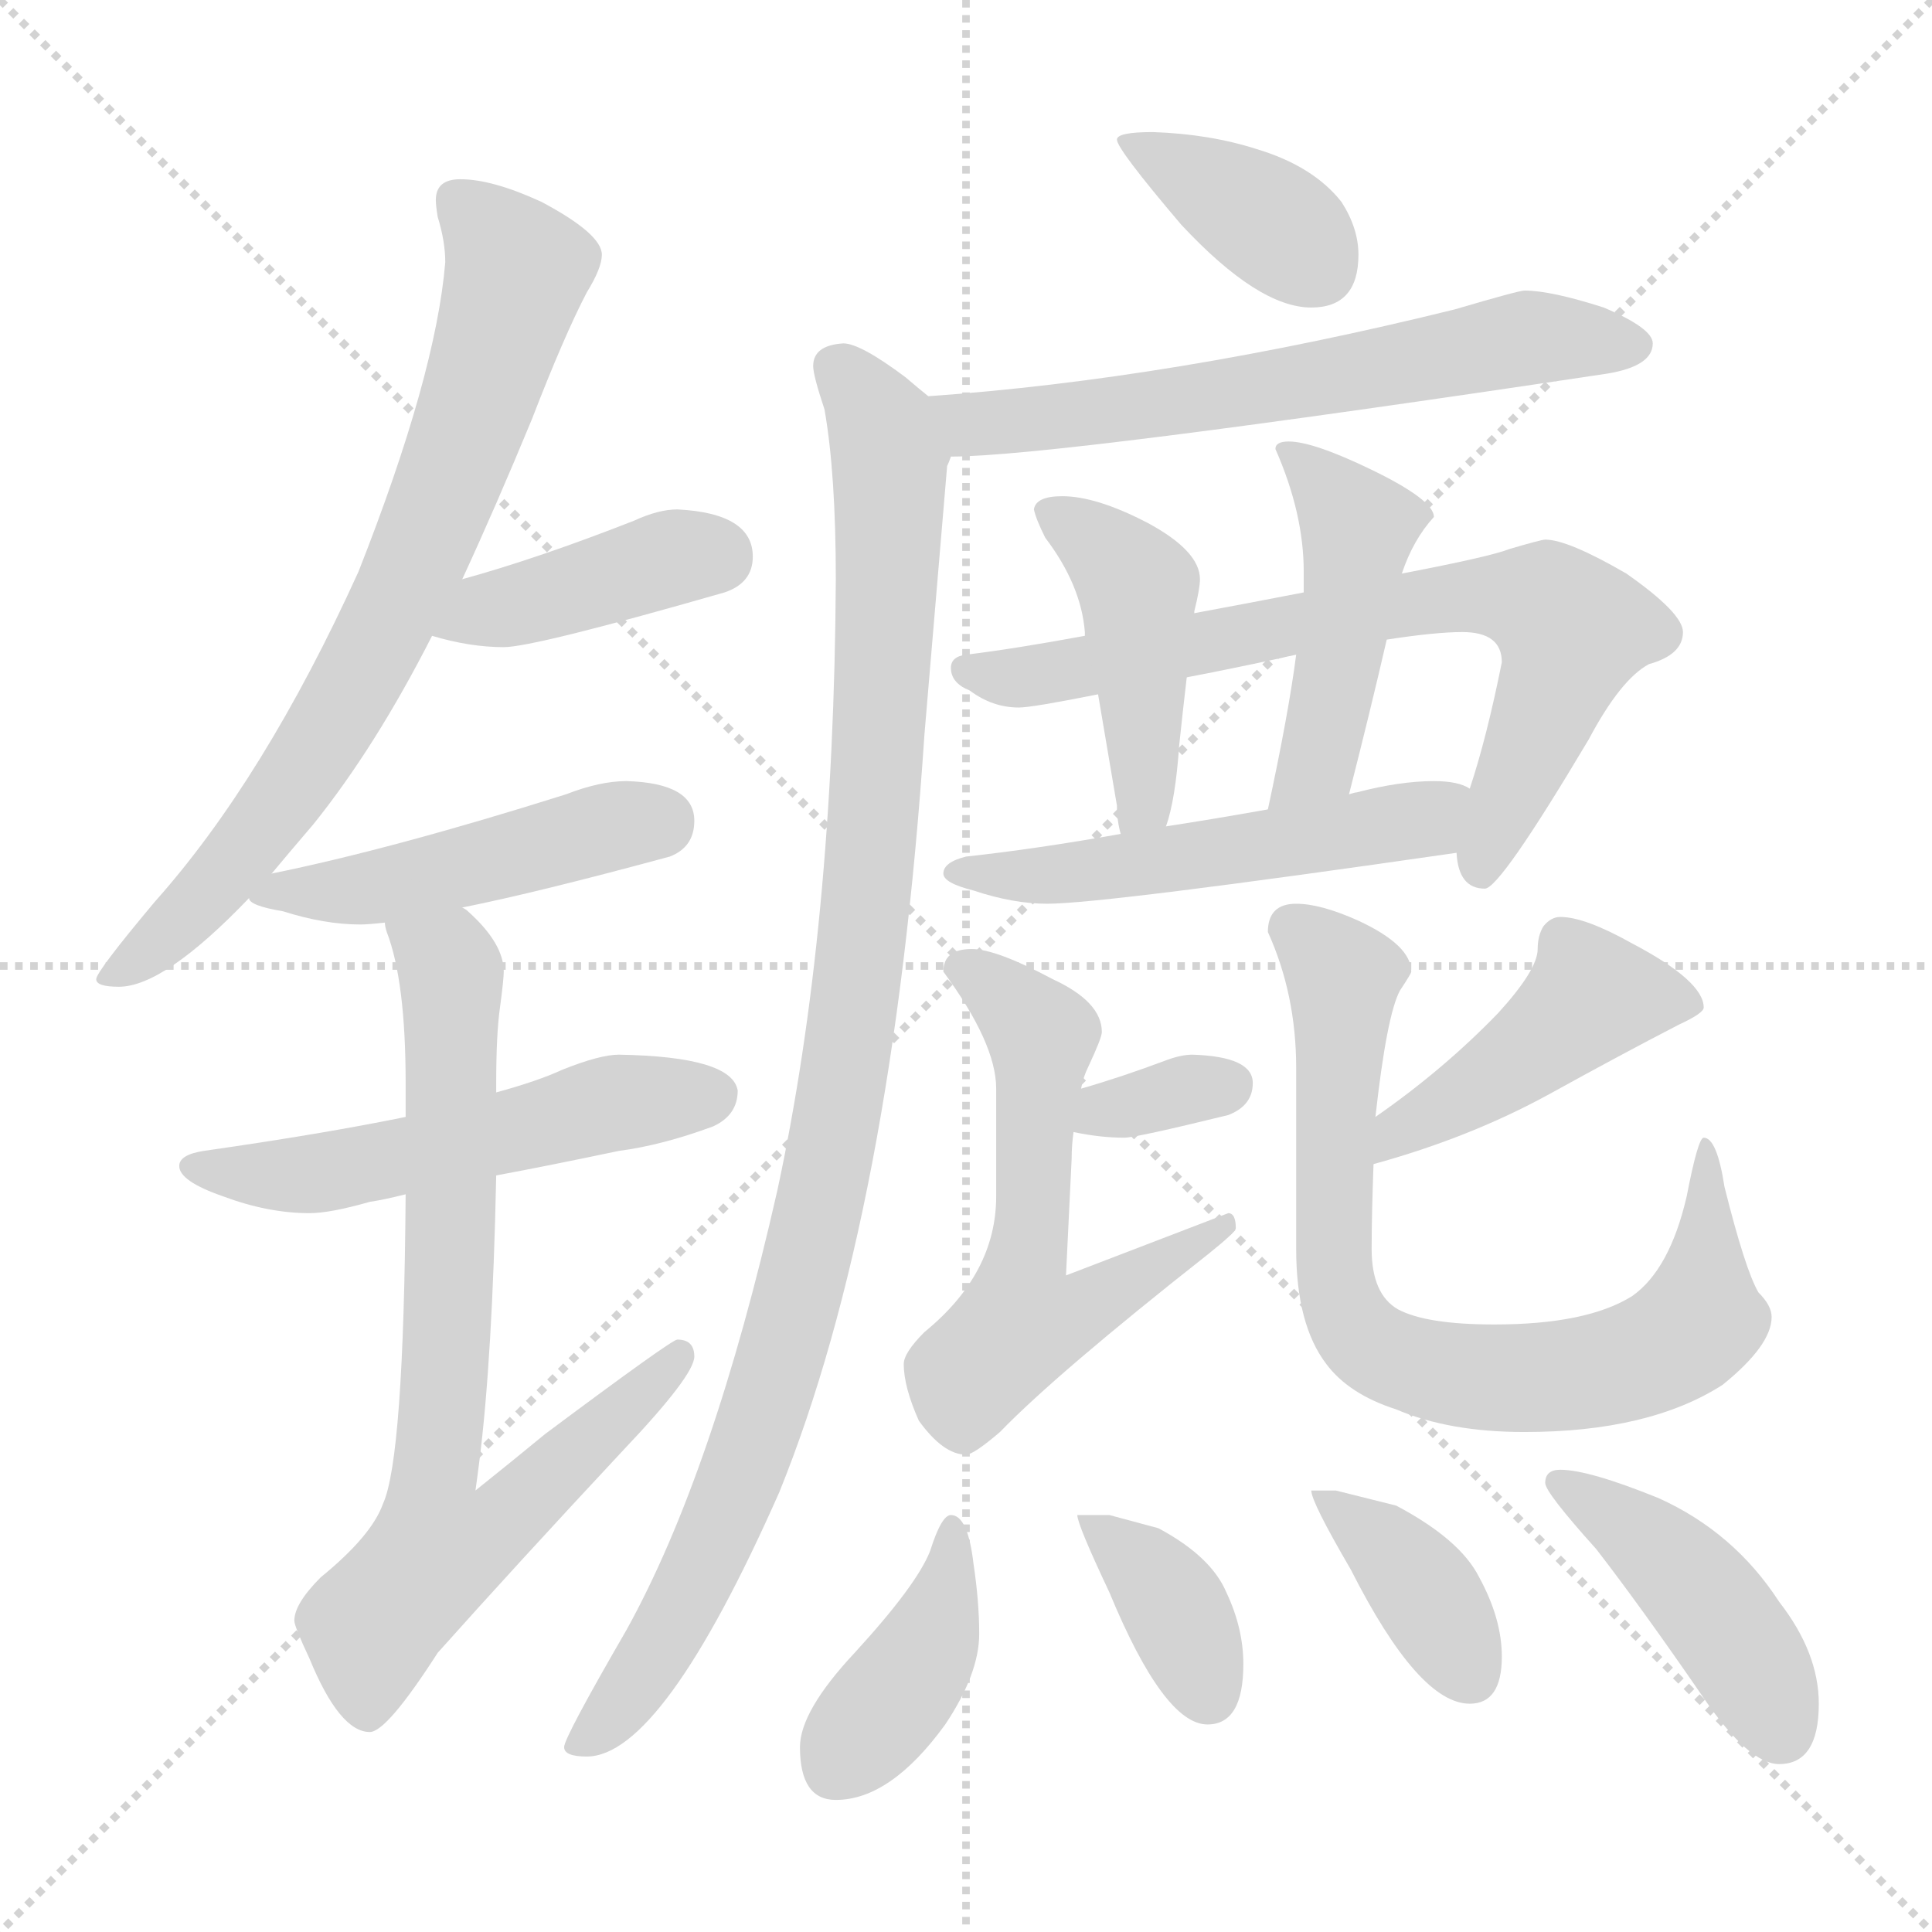 <svg xmlns="http://www.w3.org/2000/svg" version="1.1" viewBox="0 0 1024 1024">
  <g stroke="lightgray" stroke-dasharray="1,1" stroke-width="1" transform="scale(4, 4)">
    <line x1="0" y1="0" x2="256" y2="256" />
    <line x1="256" y1="0" x2="0" y2="256" />
    <line x1="128" y1="0" x2="128" y2="256" />
    <line x1="0" y1="128" x2="256" y2="128" />
  </g>
  <g transform="scale(1.0, -1.0) translate(0.0, -829.00)">
    <style type="text/css">
      
        @keyframes keyframes0 {
          from {
            stroke: blue;
            stroke-dashoffset: 748;
            stroke-width: 128;
          }
          71% {
            animation-timing-function: step-end;
            stroke: blue;
            stroke-dashoffset: 0;
            stroke-width: 128;
          }
          to {
            stroke: black;
            stroke-width: 1024;
          }
        }
        #make-me-a-hanzi-animation-0 {
          animation: keyframes0 0.859s both;
          animation-delay: 0s;
          animation-timing-function: linear;
        }
      
        @keyframes keyframes1 {
          from {
            stroke: blue;
            stroke-dashoffset: 406;
            stroke-width: 128;
          }
          57% {
            animation-timing-function: step-end;
            stroke: blue;
            stroke-dashoffset: 0;
            stroke-width: 128;
          }
          to {
            stroke: black;
            stroke-width: 1024;
          }
        }
        #make-me-a-hanzi-animation-1 {
          animation: keyframes1 0.58s both;
          animation-delay: 0.859s;
          animation-timing-function: linear;
        }
      
        @keyframes keyframes2 {
          from {
            stroke: blue;
            stroke-dashoffset: 472;
            stroke-width: 128;
          }
          61% {
            animation-timing-function: step-end;
            stroke: blue;
            stroke-dashoffset: 0;
            stroke-width: 128;
          }
          to {
            stroke: black;
            stroke-width: 1024;
          }
        }
        #make-me-a-hanzi-animation-2 {
          animation: keyframes2 0.634s both;
          animation-delay: 1.439s;
          animation-timing-function: linear;
        }
      
        @keyframes keyframes3 {
          from {
            stroke: blue;
            stroke-dashoffset: 535;
            stroke-width: 128;
          }
          64% {
            animation-timing-function: step-end;
            stroke: blue;
            stroke-dashoffset: 0;
            stroke-width: 128;
          }
          to {
            stroke: black;
            stroke-width: 1024;
          }
        }
        #make-me-a-hanzi-animation-3 {
          animation: keyframes3 0.685s both;
          animation-delay: 2.073s;
          animation-timing-function: linear;
        }
      
        @keyframes keyframes4 {
          from {
            stroke: blue;
            stroke-dashoffset: 767;
            stroke-width: 128;
          }
          71% {
            animation-timing-function: step-end;
            stroke: blue;
            stroke-dashoffset: 0;
            stroke-width: 128;
          }
          to {
            stroke: black;
            stroke-width: 1024;
          }
        }
        #make-me-a-hanzi-animation-4 {
          animation: keyframes4 0.874s both;
          animation-delay: 2.759s;
          animation-timing-function: linear;
        }
      
        @keyframes keyframes5 {
          from {
            stroke: blue;
            stroke-dashoffset: 378;
            stroke-width: 128;
          }
          55% {
            animation-timing-function: step-end;
            stroke: blue;
            stroke-dashoffset: 0;
            stroke-width: 128;
          }
          to {
            stroke: black;
            stroke-width: 1024;
          }
        }
        #make-me-a-hanzi-animation-5 {
          animation: keyframes5 0.558s both;
          animation-delay: 3.633s;
          animation-timing-function: linear;
        }
      
        @keyframes keyframes6 {
          from {
            stroke: blue;
            stroke-dashoffset: 631;
            stroke-width: 128;
          }
          67% {
            animation-timing-function: step-end;
            stroke: blue;
            stroke-dashoffset: 0;
            stroke-width: 128;
          }
          to {
            stroke: black;
            stroke-width: 1024;
          }
        }
        #make-me-a-hanzi-animation-6 {
          animation: keyframes6 0.764s both;
          animation-delay: 4.19s;
          animation-timing-function: linear;
        }
      
        @keyframes keyframes7 {
          from {
            stroke: blue;
            stroke-dashoffset: 1029;
            stroke-width: 128;
          }
          77% {
            animation-timing-function: step-end;
            stroke: blue;
            stroke-dashoffset: 0;
            stroke-width: 128;
          }
          to {
            stroke: black;
            stroke-width: 1024;
          }
        }
        #make-me-a-hanzi-animation-7 {
          animation: keyframes7 1.087s both;
          animation-delay: 4.954s;
          animation-timing-function: linear;
        }
      
        @keyframes keyframes8 {
          from {
            stroke: blue;
            stroke-dashoffset: 723;
            stroke-width: 128;
          }
          70% {
            animation-timing-function: step-end;
            stroke: blue;
            stroke-dashoffset: 0;
            stroke-width: 128;
          }
          to {
            stroke: black;
            stroke-width: 1024;
          }
        }
        #make-me-a-hanzi-animation-8 {
          animation: keyframes8 0.838s both;
          animation-delay: 6.041s;
          animation-timing-function: linear;
        }
      
        @keyframes keyframes9 {
          from {
            stroke: blue;
            stroke-dashoffset: 445;
            stroke-width: 128;
          }
          59% {
            animation-timing-function: step-end;
            stroke: blue;
            stroke-dashoffset: 0;
            stroke-width: 128;
          }
          to {
            stroke: black;
            stroke-width: 1024;
          }
        }
        #make-me-a-hanzi-animation-9 {
          animation: keyframes9 0.612s both;
          animation-delay: 6.88s;
          animation-timing-function: linear;
        }
      
        @keyframes keyframes10 {
          from {
            stroke: blue;
            stroke-dashoffset: 460;
            stroke-width: 128;
          }
          60% {
            animation-timing-function: step-end;
            stroke: blue;
            stroke-dashoffset: 0;
            stroke-width: 128;
          }
          to {
            stroke: black;
            stroke-width: 1024;
          }
        }
        #make-me-a-hanzi-animation-10 {
          animation: keyframes10 0.624s both;
          animation-delay: 7.492s;
          animation-timing-function: linear;
        }
      
        @keyframes keyframes11 {
          from {
            stroke: blue;
            stroke-dashoffset: 527;
            stroke-width: 128;
          }
          63% {
            animation-timing-function: step-end;
            stroke: blue;
            stroke-dashoffset: 0;
            stroke-width: 128;
          }
          to {
            stroke: black;
            stroke-width: 1024;
          }
        }
        #make-me-a-hanzi-animation-11 {
          animation: keyframes11 0.679s both;
          animation-delay: 8.116s;
          animation-timing-function: linear;
        }
      
        @keyframes keyframes12 {
          from {
            stroke: blue;
            stroke-dashoffset: 333;
            stroke-width: 128;
          }
          52% {
            animation-timing-function: step-end;
            stroke: blue;
            stroke-dashoffset: 0;
            stroke-width: 128;
          }
          to {
            stroke: black;
            stroke-width: 1024;
          }
        }
        #make-me-a-hanzi-animation-12 {
          animation: keyframes12 0.521s both;
          animation-delay: 8.795s;
          animation-timing-function: linear;
        }
      
        @keyframes keyframes13 {
          from {
            stroke: blue;
            stroke-dashoffset: 582;
            stroke-width: 128;
          }
          65% {
            animation-timing-function: step-end;
            stroke: blue;
            stroke-dashoffset: 0;
            stroke-width: 128;
          }
          to {
            stroke: black;
            stroke-width: 1024;
          }
        }
        #make-me-a-hanzi-animation-13 {
          animation: keyframes13 0.724s both;
          animation-delay: 9.316s;
          animation-timing-function: linear;
        }
      
        @keyframes keyframes14 {
          from {
            stroke: blue;
            stroke-dashoffset: 445;
            stroke-width: 128;
          }
          59% {
            animation-timing-function: step-end;
            stroke: blue;
            stroke-dashoffset: 0;
            stroke-width: 128;
          }
          to {
            stroke: black;
            stroke-width: 1024;
          }
        }
        #make-me-a-hanzi-animation-14 {
          animation: keyframes14 0.612s both;
          animation-delay: 10.04s;
          animation-timing-function: linear;
        }
      
        @keyframes keyframes15 {
          from {
            stroke: blue;
            stroke-dashoffset: 771;
            stroke-width: 128;
          }
          72% {
            animation-timing-function: step-end;
            stroke: blue;
            stroke-dashoffset: 0;
            stroke-width: 128;
          }
          to {
            stroke: black;
            stroke-width: 1024;
          }
        }
        #make-me-a-hanzi-animation-15 {
          animation: keyframes15 0.877s both;
          animation-delay: 10.652s;
          animation-timing-function: linear;
        }
      
        @keyframes keyframes16 {
          from {
            stroke: blue;
            stroke-dashoffset: 403;
            stroke-width: 128;
          }
          57% {
            animation-timing-function: step-end;
            stroke: blue;
            stroke-dashoffset: 0;
            stroke-width: 128;
          }
          to {
            stroke: black;
            stroke-width: 1024;
          }
        }
        #make-me-a-hanzi-animation-16 {
          animation: keyframes16 0.578s both;
          animation-delay: 11.529s;
          animation-timing-function: linear;
        }
      
        @keyframes keyframes17 {
          from {
            stroke: blue;
            stroke-dashoffset: 371;
            stroke-width: 128;
          }
          55% {
            animation-timing-function: step-end;
            stroke: blue;
            stroke-dashoffset: 0;
            stroke-width: 128;
          }
          to {
            stroke: black;
            stroke-width: 1024;
          }
        }
        #make-me-a-hanzi-animation-17 {
          animation: keyframes17 0.552s both;
          animation-delay: 12.107s;
          animation-timing-function: linear;
        }
      
        @keyframes keyframes18 {
          from {
            stroke: blue;
            stroke-dashoffset: 377;
            stroke-width: 128;
          }
          55% {
            animation-timing-function: step-end;
            stroke: blue;
            stroke-dashoffset: 0;
            stroke-width: 128;
          }
          to {
            stroke: black;
            stroke-width: 1024;
          }
        }
        #make-me-a-hanzi-animation-18 {
          animation: keyframes18 0.557s both;
          animation-delay: 12.659s;
          animation-timing-function: linear;
        }
      
        @keyframes keyframes19 {
          from {
            stroke: blue;
            stroke-dashoffset: 436;
            stroke-width: 128;
          }
          59% {
            animation-timing-function: step-end;
            stroke: blue;
            stroke-dashoffset: 0;
            stroke-width: 128;
          }
          to {
            stroke: black;
            stroke-width: 1024;
          }
        }
        #make-me-a-hanzi-animation-19 {
          animation: keyframes19 0.605s both;
          animation-delay: 13.216s;
          animation-timing-function: linear;
        }
      
    </style>
    
      <path d="M 244 734 Q 231 734 231 723 Q 231 720 232 714 Q 236 701 236 690 Q 231 630 190 526 Q 140 416 82 351 Q 51 314 51 310 Q 51 306 63 306 Q 87 306 132 353 L 144 366 Q 154 378 166 392 Q 199 433 229 492 L 245 522 Q 263 561 282 607 Q 299 651 311 674 Q 319 687 319 694 Q 319 705 287 722 Q 261 734 244 734 Z" fill="lightgray" />
    
      <path d="M 229 492 Q 249 486 267 486 Q 283 486 384 515 Q 399 520 399 534 Q 399 557 359 559 Q 349 559 336 553 Q 285 533 245 522 C 216 514 200 500 229 492 Z" fill="lightgray" />
    
      <path d="M 132 353 Q 132 349 150 346 Q 172 339 191 339 Q 195 339 204 340 L 245 348 Q 285 356 355 375 Q 368 380 368 394 Q 368 414 332 415 Q 318 415 300 408 Q 208 379 144 366 C 121 361 121 361 132 353 Z" fill="lightgray" />
    
      <path d="M 215 237 Q 171 228 108 219 Q 95 217 95 211 Q 95 203 118 195 Q 142 186 164 186 Q 175 186 196 192 Q 203 193 215 196 L 263 206 Q 290 211 328 219 Q 351 222 378 232 Q 391 238 391 251 Q 388 269 328 270 Q 318 270 298 262 Q 285 256 263 250 L 215 237 Z" fill="lightgray" />
    
      <path d="M 204 340 Q 204 338 205 335 Q 215 309 215 255 L 215 237 L 215 196 Q 214 56 203 32 Q 197 15 170 -7 Q 156 -21 156 -30 Q 156 -33 164 -50 Q 180 -89 196 -89 Q 205 -89 232 -47 Q 274 0 330 60 Q 368 100 368 110 Q 368 119 359 119 Q 356 119 289 69 Q 272 55 252 39 Q 253 46 254 54 Q 261 109 263 206 L 263 250 L 263 255 Q 263 281 265 295 Q 267 310 267 314 Q 267 329 248 346 Q 247 347 245 348 C 223 369 196 369 204 340 Z" fill="lightgray" />
    
      <path d="M 611 759 Q 592 759 592 755 Q 592 750 626 710 Q 667 666 695 666 Q 720 666 720 694 Q 720 708 711 722 Q 696 741 666 750 Q 641 758 611 759 Z" fill="lightgray" />
    
      <path d="M 808 675 Q 805 675 771 665 Q 621 628 492 619 C 462 617 474 586 504 587 Q 559 587 852 631 Q 876 635 876 647 Q 876 655 850 666 Q 822 675 808 675 Z" fill="lightgray" />
    
      <path d="M 492 619 Q 487 623 480 629 Q 456 647 447 647 Q 431 646 431 635 Q 431 630 437 612 Q 443 578 443 522 Q 442 337 412 198 Q 378 48 332 -35 Q 299 -92 299 -97 Q 299 -102 311 -102 Q 351 -102 413 38 Q 473 186 490 440 Q 500 558 502 582 Q 503 584 504 587 C 507 607 507 607 492 619 Z" fill="lightgray" />
    
      <path d="M 819 543 Q 817 543 800 538 Q 790 534 743 525 L 691 515 Q 660 509 633 504 L 575 492 Q 537 485 512 482 Q 504 481 504 475 Q 504 467 514 463 Q 526 454 540 454 Q 547 454 582 461 L 629 470 Q 650 474 678 480 Q 682 481 687 482 L 735 490 Q 761 494 775 494 Q 796 494 796 478 Q 788 438 779 411 L 772 377 Q 773 358 787 358 Q 795 358 842 437 Q 859 469 874 477 Q 892 482 892 494 Q 892 504 862 525 Q 831 543 819 543 Z" fill="lightgray" />
    
      <path d="M 633 504 L 633 505 Q 636 517 636 522 Q 636 537 608 552 Q 581 566 563 566 Q 549 566 548 559 Q 549 554 554 544 Q 573 519 575 494 L 575 492 L 582 461 L 592 402 Q 592 394 594 387 C 600 358 609 362 618 391 Q 623 405 625 434 Q 627 453 629 470 L 633 504 Z" fill="lightgray" />
    
      <path d="M 743 525 Q 749 543 760 555 Q 760 564 727 580 Q 696 595 683 595 Q 676 595 676 591 Q 691 557 691 526 L 691 515 L 687 482 Q 683 451 672 400 C 666 371 708 379 715 408 Q 726 451 735 490 L 743 525 Z" fill="lightgray" />
    
      <path d="M 594 387 Q 549 379 512 375 Q 500 372 500 366 Q 500 361 516 357 Q 537 350 555 350 Q 585 350 772 377 C 802 381 807 400 779 411 Q 773 415 760 415 Q 742 415 719 409 Q 718 409 715 408 L 672 400 Q 644 395 618 391 L 594 387 Z" fill="lightgray" />
    
      <path d="M 569 229 Q 583 226 596 226 Q 602 226 651 238 Q 664 243 664 255 Q 664 269 632 270 Q 626 270 618 267 Q 594 258 573 252 C 544 244 540 235 569 229 Z" fill="lightgray" />
    
      <path d="M 515 326 Q 500 326 500 314 Q 528 276 528 252 L 528 195 Q 528 154 490 123 Q 479 112 479 106 Q 479 94 487 76 Q 500 58 512 58 Q 516 58 530 70 Q 560 101 640 164 Q 655 176 655 178 Q 655 186 651 186 L 565 153 L 568 215 Q 568 222 569 229 L 573 252 Q 574 258 577 264 Q 584 279 584 282 Q 584 298 558 310 Q 528 326 515 326 Z" fill="lightgray" />
    
      <path d="M 728 212 Q 779 226 821 249 Q 859 270 890 286 Q 903 292 903 295 Q 903 309 865 329 Q 840 343 827 343 Q 822 343 818 338 Q 815 333 815 326 Q 815 315 794 292 Q 765 262 729 237 C 704 220 699 204 728 212 Z" fill="lightgray" />
    
      <path d="M 687 350 Q 672 350 672 335 Q 687 302 687 263 L 687 167 Q 687 127 703 106 Q 715 90 740 82 Q 768 70 808 70 Q 874 70 913 95 Q 939 116 939 131 Q 939 137 932 144 Q 925 156 914 200 Q 910 226 903 226 Q 900 226 894 195 Q 885 156 865 142 Q 841 127 792 127 Q 756 127 741 135 Q 727 143 727 167 Q 727 185 728 212 L 729 237 Q 735 291 742 304 Q 748 313 748 314 Q 748 328 720 341 Q 700 350 687 350 Z" fill="lightgray" />
    
      <path d="M 504 26 Q 499 26 493 7 Q 486 -11 453 -47 Q 424 -78 424 -97 Q 424 -125 443 -125 Q 472 -125 501 -85 Q 519 -58 519 -37 Q 519 -20 516 0 Q 513 26 504 26 Z" fill="lightgray" />
    
      <path d="M 588 26 L 571 26 Q 571 21 588 -15 Q 617 -85 640 -85 Q 659 -85 659 -53 Q 659 -34 650 -15 Q 642 4 614 19 L 588 26 Z" fill="lightgray" />
    
      <path d="M 708 39 L 695 39 Q 695 33 716 -3 Q 752 -74 779 -74 Q 796 -74 796 -49 Q 796 -29 784 -7 Q 774 13 740 31 L 708 39 Z" fill="lightgray" />
    
      <path d="M 827 50 Q 819 50 819 43 Q 819 38 846 8 Q 870 -23 903 -71 Q 927 -106 943 -106 Q 964 -106 964 -74 Q 964 -47 943 -20 Q 919 17 879 35 Q 842 50 827 50 Z" fill="lightgray" />
    
    
      <clipPath id="make-me-a-hanzi-clip-0">
        <path d="M 244 734 Q 231 734 231 723 Q 231 720 232 714 Q 236 701 236 690 Q 231 630 190 526 Q 140 416 82 351 Q 51 314 51 310 Q 51 306 63 306 Q 87 306 132 353 L 144 366 Q 154 378 166 392 Q 199 433 229 492 L 245 522 Q 263 561 282 607 Q 299 651 311 674 Q 319 687 319 694 Q 319 705 287 722 Q 261 734 244 734 Z" />
      </clipPath>
      <path clip-path="url(#make-me-a-hanzi-clip-0)" d="M 242 724 L 274 686 L 215 519 L 175 444 L 133 383 L 100 345 L 57 309" fill="none" id="make-me-a-hanzi-animation-0" stroke-dasharray="620 1240" stroke-linecap="round" />
    
      <clipPath id="make-me-a-hanzi-clip-1">
        <path d="M 229 492 Q 249 486 267 486 Q 283 486 384 515 Q 399 520 399 534 Q 399 557 359 559 Q 349 559 336 553 Q 285 533 245 522 C 216 514 200 500 229 492 Z" />
      </clipPath>
      <path clip-path="url(#make-me-a-hanzi-clip-1)" d="M 237 494 L 258 506 L 357 534 L 380 534" fill="none" id="make-me-a-hanzi-animation-1" stroke-dasharray="278 556" stroke-linecap="round" />
    
      <clipPath id="make-me-a-hanzi-clip-2">
        <path d="M 132 353 Q 132 349 150 346 Q 172 339 191 339 Q 195 339 204 340 L 245 348 Q 285 356 355 375 Q 368 380 368 394 Q 368 414 332 415 Q 318 415 300 408 Q 208 379 144 366 C 121 361 121 361 132 353 Z" />
      </clipPath>
      <path clip-path="url(#make-me-a-hanzi-clip-2)" d="M 137 354 L 192 358 L 349 394" fill="none" id="make-me-a-hanzi-animation-2" stroke-dasharray="344 688" stroke-linecap="round" />
    
      <clipPath id="make-me-a-hanzi-clip-3">
        <path d="M 215 237 Q 171 228 108 219 Q 95 217 95 211 Q 95 203 118 195 Q 142 186 164 186 Q 175 186 196 192 Q 203 193 215 196 L 263 206 Q 290 211 328 219 Q 351 222 378 232 Q 391 238 391 251 Q 388 269 328 270 Q 318 270 298 262 Q 285 256 263 250 L 215 237 Z" />
      </clipPath>
      <path clip-path="url(#make-me-a-hanzi-clip-3)" d="M 104 211 L 167 207 L 326 245 L 378 249" fill="none" id="make-me-a-hanzi-animation-3" stroke-dasharray="407 814" stroke-linecap="round" />
    
      <clipPath id="make-me-a-hanzi-clip-4">
        <path d="M 204 340 Q 204 338 205 335 Q 215 309 215 255 L 215 237 L 215 196 Q 214 56 203 32 Q 197 15 170 -7 Q 156 -21 156 -30 Q 156 -33 164 -50 Q 180 -89 196 -89 Q 205 -89 232 -47 Q 274 0 330 60 Q 368 100 368 110 Q 368 119 359 119 Q 356 119 289 69 Q 272 55 252 39 Q 253 46 254 54 Q 261 109 263 206 L 263 250 L 263 255 Q 263 281 265 295 Q 267 310 267 314 Q 267 329 248 346 Q 247 347 245 348 C 223 369 196 369 204 340 Z" />
      </clipPath>
      <path clip-path="url(#make-me-a-hanzi-clip-4)" d="M 211 339 L 238 316 L 240 304 L 232 8 L 267 23 L 361 112" fill="none" id="make-me-a-hanzi-animation-4" stroke-dasharray="639 1278" stroke-linecap="round" />
    
      <clipPath id="make-me-a-hanzi-clip-5">
        <path d="M 611 759 Q 592 759 592 755 Q 592 750 626 710 Q 667 666 695 666 Q 720 666 720 694 Q 720 708 711 722 Q 696 741 666 750 Q 641 758 611 759 Z" />
      </clipPath>
      <path clip-path="url(#make-me-a-hanzi-clip-5)" d="M 596 754 L 671 713 L 697 688" fill="none" id="make-me-a-hanzi-animation-5" stroke-dasharray="250 500" stroke-linecap="round" />
    
      <clipPath id="make-me-a-hanzi-clip-6">
        <path d="M 808 675 Q 805 675 771 665 Q 621 628 492 619 C 462 617 474 586 504 587 Q 559 587 852 631 Q 876 635 876 647 Q 876 655 850 666 Q 822 675 808 675 Z" />
      </clipPath>
      <path clip-path="url(#make-me-a-hanzi-clip-6)" d="M 499 616 L 509 607 L 535 605 L 697 627 L 803 649 L 867 646" fill="none" id="make-me-a-hanzi-animation-6" stroke-dasharray="503 1006" stroke-linecap="round" />
    
      <clipPath id="make-me-a-hanzi-clip-7">
        <path d="M 492 619 Q 487 623 480 629 Q 456 647 447 647 Q 431 646 431 635 Q 431 630 437 612 Q 443 578 443 522 Q 442 337 412 198 Q 378 48 332 -35 Q 299 -92 299 -97 Q 299 -102 311 -102 Q 351 -102 413 38 Q 473 186 490 440 Q 500 558 502 582 Q 503 584 504 587 C 507 607 507 607 492 619 Z" />
      </clipPath>
      <path clip-path="url(#make-me-a-hanzi-clip-7)" d="M 444 634 L 468 603 L 471 519 L 462 376 L 439 209 L 389 34 L 351 -43 L 306 -97" fill="none" id="make-me-a-hanzi-animation-7" stroke-dasharray="901 1802" stroke-linecap="round" />
    
      <clipPath id="make-me-a-hanzi-clip-8">
        <path d="M 819 543 Q 817 543 800 538 Q 790 534 743 525 L 691 515 Q 660 509 633 504 L 575 492 Q 537 485 512 482 Q 504 481 504 475 Q 504 467 514 463 Q 526 454 540 454 Q 547 454 582 461 L 629 470 Q 650 474 678 480 Q 682 481 687 482 L 735 490 Q 761 494 775 494 Q 796 494 796 478 Q 788 438 779 411 L 772 377 Q 773 358 787 358 Q 795 358 842 437 Q 859 469 874 477 Q 892 482 892 494 Q 892 504 862 525 Q 831 543 819 543 Z" />
      </clipPath>
      <path clip-path="url(#make-me-a-hanzi-clip-8)" d="M 513 473 L 569 474 L 776 514 L 815 510 L 833 495 L 784 367" fill="none" id="make-me-a-hanzi-animation-8" stroke-dasharray="595 1190" stroke-linecap="round" />
    
      <clipPath id="make-me-a-hanzi-clip-9">
        <path d="M 633 504 L 633 505 Q 636 517 636 522 Q 636 537 608 552 Q 581 566 563 566 Q 549 566 548 559 Q 549 554 554 544 Q 573 519 575 494 L 575 492 L 582 461 L 592 402 Q 592 394 594 387 C 600 358 609 362 618 391 Q 623 405 625 434 Q 627 453 629 470 L 633 504 Z" />
      </clipPath>
      <path clip-path="url(#make-me-a-hanzi-clip-9)" d="M 555 558 L 590 534 L 603 517 L 607 404 L 599 395" fill="none" id="make-me-a-hanzi-animation-9" stroke-dasharray="317 634" stroke-linecap="round" />
    
      <clipPath id="make-me-a-hanzi-clip-10">
        <path d="M 743 525 Q 749 543 760 555 Q 760 564 727 580 Q 696 595 683 595 Q 676 595 676 591 Q 691 557 691 526 L 691 515 L 687 482 Q 683 451 672 400 C 666 371 708 379 715 408 Q 726 451 735 490 L 743 525 Z" />
      </clipPath>
      <path clip-path="url(#make-me-a-hanzi-clip-10)" d="M 683 586 L 710 563 L 719 541 L 698 426 L 678 407" fill="none" id="make-me-a-hanzi-animation-10" stroke-dasharray="332 664" stroke-linecap="round" />
    
      <clipPath id="make-me-a-hanzi-clip-11">
        <path d="M 594 387 Q 549 379 512 375 Q 500 372 500 366 Q 500 361 516 357 Q 537 350 555 350 Q 585 350 772 377 C 802 381 807 400 779 411 Q 773 415 760 415 Q 742 415 719 409 Q 718 409 715 408 L 672 400 Q 644 395 618 391 L 594 387 Z" />
      </clipPath>
      <path clip-path="url(#make-me-a-hanzi-clip-11)" d="M 508 368 L 538 364 L 666 379 L 753 394 L 773 406" fill="none" id="make-me-a-hanzi-animation-11" stroke-dasharray="399 798" stroke-linecap="round" />
    
      <clipPath id="make-me-a-hanzi-clip-12">
        <path d="M 569 229 Q 583 226 596 226 Q 602 226 651 238 Q 664 243 664 255 Q 664 269 632 270 Q 626 270 618 267 Q 594 258 573 252 C 544 244 540 235 569 229 Z" />
      </clipPath>
      <path clip-path="url(#make-me-a-hanzi-clip-12)" d="M 577 234 L 586 241 L 650 254" fill="none" id="make-me-a-hanzi-animation-12" stroke-dasharray="205 410" stroke-linecap="round" />
    
      <clipPath id="make-me-a-hanzi-clip-13">
        <path d="M 515 326 Q 500 326 500 314 Q 528 276 528 252 L 528 195 Q 528 154 490 123 Q 479 112 479 106 Q 479 94 487 76 Q 500 58 512 58 Q 516 58 530 70 Q 560 101 640 164 Q 655 176 655 178 Q 655 186 651 186 L 565 153 L 568 215 Q 568 222 569 229 L 573 252 Q 574 258 577 264 Q 584 279 584 282 Q 584 298 558 310 Q 528 326 515 326 Z" />
      </clipPath>
      <path clip-path="url(#make-me-a-hanzi-clip-13)" d="M 512 314 L 552 280 L 541 128 L 564 130 L 648 180" fill="none" id="make-me-a-hanzi-animation-13" stroke-dasharray="454 908" stroke-linecap="round" />
    
      <clipPath id="make-me-a-hanzi-clip-14">
        <path d="M 728 212 Q 779 226 821 249 Q 859 270 890 286 Q 903 292 903 295 Q 903 309 865 329 Q 840 343 827 343 Q 822 343 818 338 Q 815 333 815 326 Q 815 315 794 292 Q 765 262 729 237 C 704 220 699 204 728 212 Z" />
      </clipPath>
      <path clip-path="url(#make-me-a-hanzi-clip-14)" d="M 734 218 L 741 230 L 804 267 L 844 301 L 893 296" fill="none" id="make-me-a-hanzi-animation-14" stroke-dasharray="317 634" stroke-linecap="round" />
    
      <clipPath id="make-me-a-hanzi-clip-15">
        <path d="M 687 350 Q 672 350 672 335 Q 687 302 687 263 L 687 167 Q 687 127 703 106 Q 715 90 740 82 Q 768 70 808 70 Q 874 70 913 95 Q 939 116 939 131 Q 939 137 932 144 Q 925 156 914 200 Q 910 226 903 226 Q 900 226 894 195 Q 885 156 865 142 Q 841 127 792 127 Q 756 127 741 135 Q 727 143 727 167 Q 727 185 728 212 L 729 237 Q 735 291 742 304 Q 748 313 748 314 Q 748 328 720 341 Q 700 350 687 350 Z" />
      </clipPath>
      <path clip-path="url(#make-me-a-hanzi-clip-15)" d="M 685 337 L 712 311 L 707 158 L 713 132 L 732 112 L 776 100 L 816 98 L 882 115 L 901 130 L 905 222" fill="none" id="make-me-a-hanzi-animation-15" stroke-dasharray="643 1286" stroke-linecap="round" />
    
      <clipPath id="make-me-a-hanzi-clip-16">
        <path d="M 504 26 Q 499 26 493 7 Q 486 -11 453 -47 Q 424 -78 424 -97 Q 424 -125 443 -125 Q 472 -125 501 -85 Q 519 -58 519 -37 Q 519 -20 516 0 Q 513 26 504 26 Z" />
      </clipPath>
      <path clip-path="url(#make-me-a-hanzi-clip-16)" d="M 505 20 L 493 -40 L 442 -109" fill="none" id="make-me-a-hanzi-animation-16" stroke-dasharray="275 550" stroke-linecap="round" />
    
      <clipPath id="make-me-a-hanzi-clip-17">
        <path d="M 588 26 L 571 26 Q 571 21 588 -15 Q 617 -85 640 -85 Q 659 -85 659 -53 Q 659 -34 650 -15 Q 642 4 614 19 L 588 26 Z" />
      </clipPath>
      <path clip-path="url(#make-me-a-hanzi-clip-17)" d="M 575 24 L 609 -4 L 640 -68" fill="none" id="make-me-a-hanzi-animation-17" stroke-dasharray="243 486" stroke-linecap="round" />
    
      <clipPath id="make-me-a-hanzi-clip-18">
        <path d="M 708 39 L 695 39 Q 695 33 716 -3 Q 752 -74 779 -74 Q 796 -74 796 -49 Q 796 -29 784 -7 Q 774 13 740 31 L 708 39 Z" />
      </clipPath>
      <path clip-path="url(#make-me-a-hanzi-clip-18)" d="M 702 37 L 737 8 L 778 -56" fill="none" id="make-me-a-hanzi-animation-18" stroke-dasharray="249 498" stroke-linecap="round" />
    
      <clipPath id="make-me-a-hanzi-clip-19">
        <path d="M 827 50 Q 819 50 819 43 Q 819 38 846 8 Q 870 -23 903 -71 Q 927 -106 943 -106 Q 964 -106 964 -74 Q 964 -47 943 -20 Q 919 17 879 35 Q 842 50 827 50 Z" />
      </clipPath>
      <path clip-path="url(#make-me-a-hanzi-clip-19)" d="M 826 43 L 864 20 L 900 -14 L 928 -53 L 944 -88" fill="none" id="make-me-a-hanzi-animation-19" stroke-dasharray="308 616" stroke-linecap="round" />
    
  </g>
</svg>